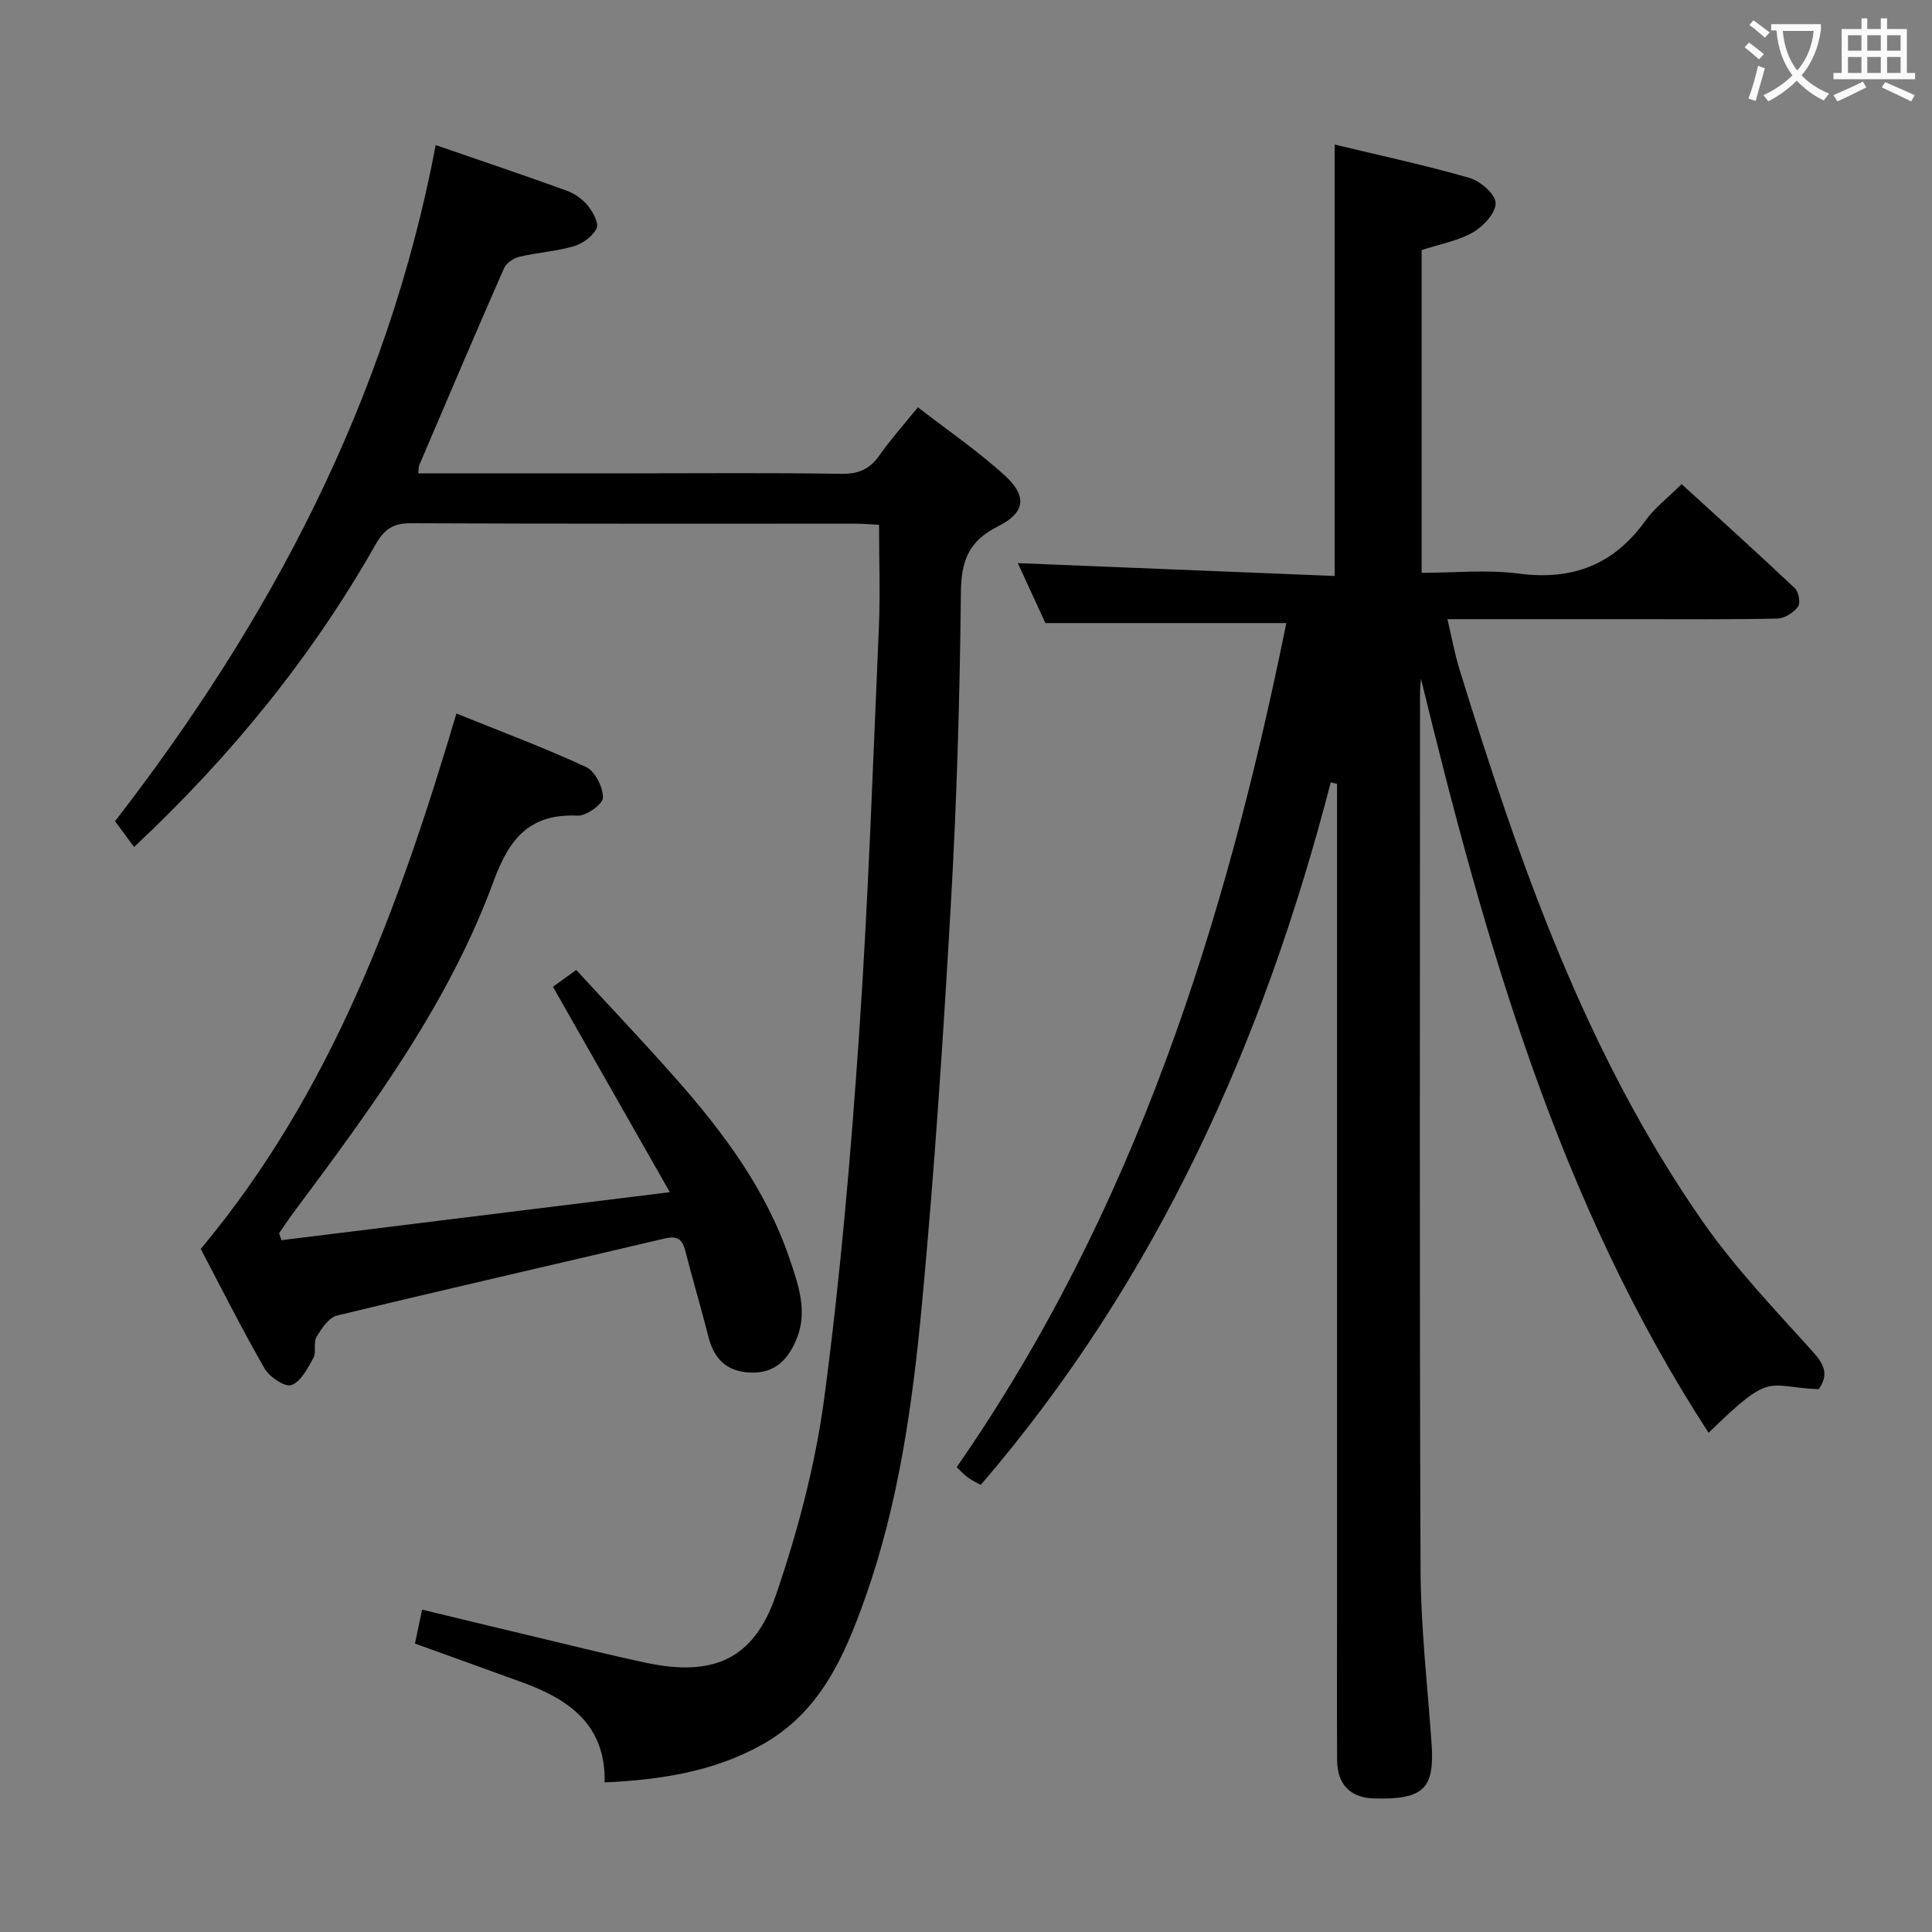 <svg enable-background="new 0 0 400 400" viewBox="0 0 400 400" xmlns="http://www.w3.org/2000/svg"><rect x="0" y="0" width="400" height="400" fill="#808080" stroke="none"/><g fill="#010000"><path d="m376.55 287.61c-10.85-.38-9.5-4.01-22.8 9.04-31.1-47.8-46.21-101.46-59.55-156.1-.07.82-.16 1.65-.19 2.48s-.01 1.67-.01 2.5c0 59.82-.13 119.64.11 179.46.05 11.94 1.43 23.89 2.27 35.82.66 9.36-1.4 11.84-11.9 11.54-4.96-.14-7.6-2.94-7.64-7.89-.07-10-.02-20-.02-29.99 0-55.65 0-111.31 0-166.96 0-1.73 0-3.46 0-5.2-.43-.11-.87-.23-1.3-.34-13.86 53.58-35.96 102.99-72.47 145.47-.96-.54-1.85-.95-2.62-1.51-.78-.57-1.44-1.3-2.37-2.16 36.83-52.98 55.69-112.75 68.26-174.77-16.73 0-32.98 0-49.88 0-1.69-3.67-3.75-8.15-5.71-12.41 21.9.89 43.64 1.77 65.6 2.66 0-30.41 0-59.62 0-89.32 9.31 2.24 18.69 4.25 27.89 6.9 2.25.65 5.36 3.32 5.43 5.16.08 2.03-2.5 4.86-4.64 6.09-3.09 1.78-6.83 2.44-10.68 3.7v66.82c6.67 0 13.52-.71 20.16.16 11.11 1.45 19.62-1.84 26.16-10.94 1.91-2.66 4.63-4.73 7.51-7.59 7.91 7.22 15.78 14.31 23.48 21.59.78.74 1.16 3.07.6 3.81-.93 1.22-2.76 2.41-4.24 2.44-9.66.21-19.33.12-28.99.12-12.81 0-25.63 0-39.34 0 .9 3.78 1.49 7.11 2.48 10.32 12.39 40.1 26.14 79.66 50.41 114.45 6.71 9.62 14.95 18.21 22.83 26.97 2.4 2.65 3.21 4.74 1.16 7.68z"/><path d="m182 108.65c-1.69-.08-3.32-.23-4.94-.23-30.66-.01-61.33.05-91.99-.09-3.68-.02-5.51 1.24-7.31 4.41-13.16 23.16-29.73 43.63-50 62.62-1.4-1.9-2.53-3.43-3.94-5.34 32.08-41.47 56.35-87 66.39-139.98 9.33 3.22 18.25 6.22 27.1 9.43 1.65.6 3.31 1.77 4.41 3.13 1.05 1.29 2.32 3.63 1.8 4.68-.81 1.64-2.87 3.16-4.71 3.7-3.64 1.07-7.53 1.29-11.24 2.17-1.22.29-2.75 1.31-3.22 2.4-5.95 13.53-11.73 27.14-17.54 40.73-.18.42-.12.93-.2 1.72h44.08c14.5 0 29-.14 43.49.1 3.57.06 5.89-.97 7.9-3.83 2.28-3.25 4.96-6.24 7.96-9.95 6.1 4.73 12.41 9.04 18.01 14.14 4.66 4.24 4.23 7.71-1.43 10.52-6.09 3.02-7.62 7.18-7.68 13.73-.21 21.29-.83 42.6-2.04 63.85-1.59 27.88-3.42 55.76-6.03 83.56-1.94 20.63-4.81 41.23-11.82 60.92-4.28 12.02-9.32 23.54-21.35 30.22-10.03 5.56-20.86 7.22-32.52 7.77.27-11.83-7.29-17.16-16.95-20.68-7.32-2.67-14.65-5.3-22.32-8.07.46-2.2.9-4.24 1.48-7.02 8.44 2.03 16.72 4.05 25.02 6.02 7.1 1.69 14.19 3.47 21.33 4.98 13.88 2.94 22.33-.65 26.89-13.97 4.54-13.26 8.2-27.08 10.04-40.95 3.32-25.02 5.49-50.22 7.21-75.4 1.92-28.03 2.86-56.12 4.09-84.2.28-6.78.03-13.59.03-21.09z"/><path d="m58.26 256.77c26.24-3.24 52.48-6.49 80.42-9.94-8.33-14.65-16-28.12-24.2-42.53 1.02-.74 2.61-1.89 4.82-3.48 6.74 7.33 13.81 14.76 20.6 22.45 9.85 11.16 18.71 23 23.56 37.31 1.81 5.34 3.79 10.81 1.52 16.5-1.71 4.29-4.47 7.33-9.69 7.09-4.91-.23-7.47-2.85-8.63-7.44-1.5-5.95-3.27-11.83-4.78-17.77-.62-2.46-1.73-3.14-4.28-2.54-22.6 5.33-45.25 10.48-67.81 15.95-1.71.41-3.22 2.69-4.26 4.43-.7 1.16.01 3.15-.65 4.36-1.18 2.14-2.6 4.92-4.56 5.61-1.34.47-4.55-1.71-5.57-3.48-4.79-8.35-9.11-16.97-13.19-24.71 27.28-32.65 41.06-70.94 52.94-110.85 8.98 3.63 18.08 7.02 26.87 11.09 1.85.85 3.49 4.18 3.46 6.34-.02 1.33-3.45 3.8-5.25 3.71-9.93-.46-14.15 4.76-17.38 13.56-9.33 25.44-25.35 47.03-41.37 68.54-1.06 1.42-2.03 2.9-3.04 4.35.16.48.32.96.47 1.45z"/></g><path d="m362.1 8.8c1.1.8 2.1 1.6 3.1 2.4l-1 1.1c-1.3-1.1-2.3-2-3-2.5zm1.9 4.8c.5.2.9.4 1.4.5-.6 2.3-1.3 4.5-1.9 6.8l-1.5-.5c.8-2.1 1.4-4.3 2-6.8zm-1-9.4c1.3.9 2.4 1.8 3.4 2.5l-1 1.1c-1.4-1.2-2.4-2.1-3.2-2.6zm3.7 2.2v-1.4h10.3v1.2c-.5 3.6-1.8 6.8-4 9.4 1.5 1.6 3.4 2.8 5.7 3.8-.3.4-.7.8-1.1 1.4-2.3-1.1-4.1-2.5-5.6-4.1-1.6 1.6-3.6 3.1-5.9 4.3-.3-.5-.7-.9-1-1.3 2.4-1.1 4.4-2.5 6-4.1-1.9-2.5-3-5.6-3.3-9.3h-1.1zm8.8 0h-6.4c.3 3.3 1.3 6 3 8.2 2-2.3 3.1-5.1 3.4-8.2z" fill="#fbfafa"/><path d="m385.3 3.8h1.3v2.2h2.8v-2.2h1.3v2.2h4.1v9.1h1.7v1.3h-16.9v-1.3h1.7v-9.1h4.1v-2.2zm.4 13.1.7 1.2c-1.8.9-3.8 1.9-6 2.9-.2-.4-.5-.8-.8-1.3 2.3-1 4.3-1.9 6.1-2.8zm-3.1-6.4h2.8v-3.2h-2.8zm0 4.6h2.8v-3.3h-2.8zm4-4.6h2.8v-3.2h-2.8zm0 4.6h2.8v-3.3h-2.8zm3.7 1.9c2.1.9 4.1 1.8 6.1 2.7l-.7 1.3c-2.2-1.1-4.2-2-6.1-2.9zm3.2-9.7h-2.8v3.2h2.8zm-2.8 7.8h2.8v-3.3h-2.8z" fill="#fbfafa"/></svg>